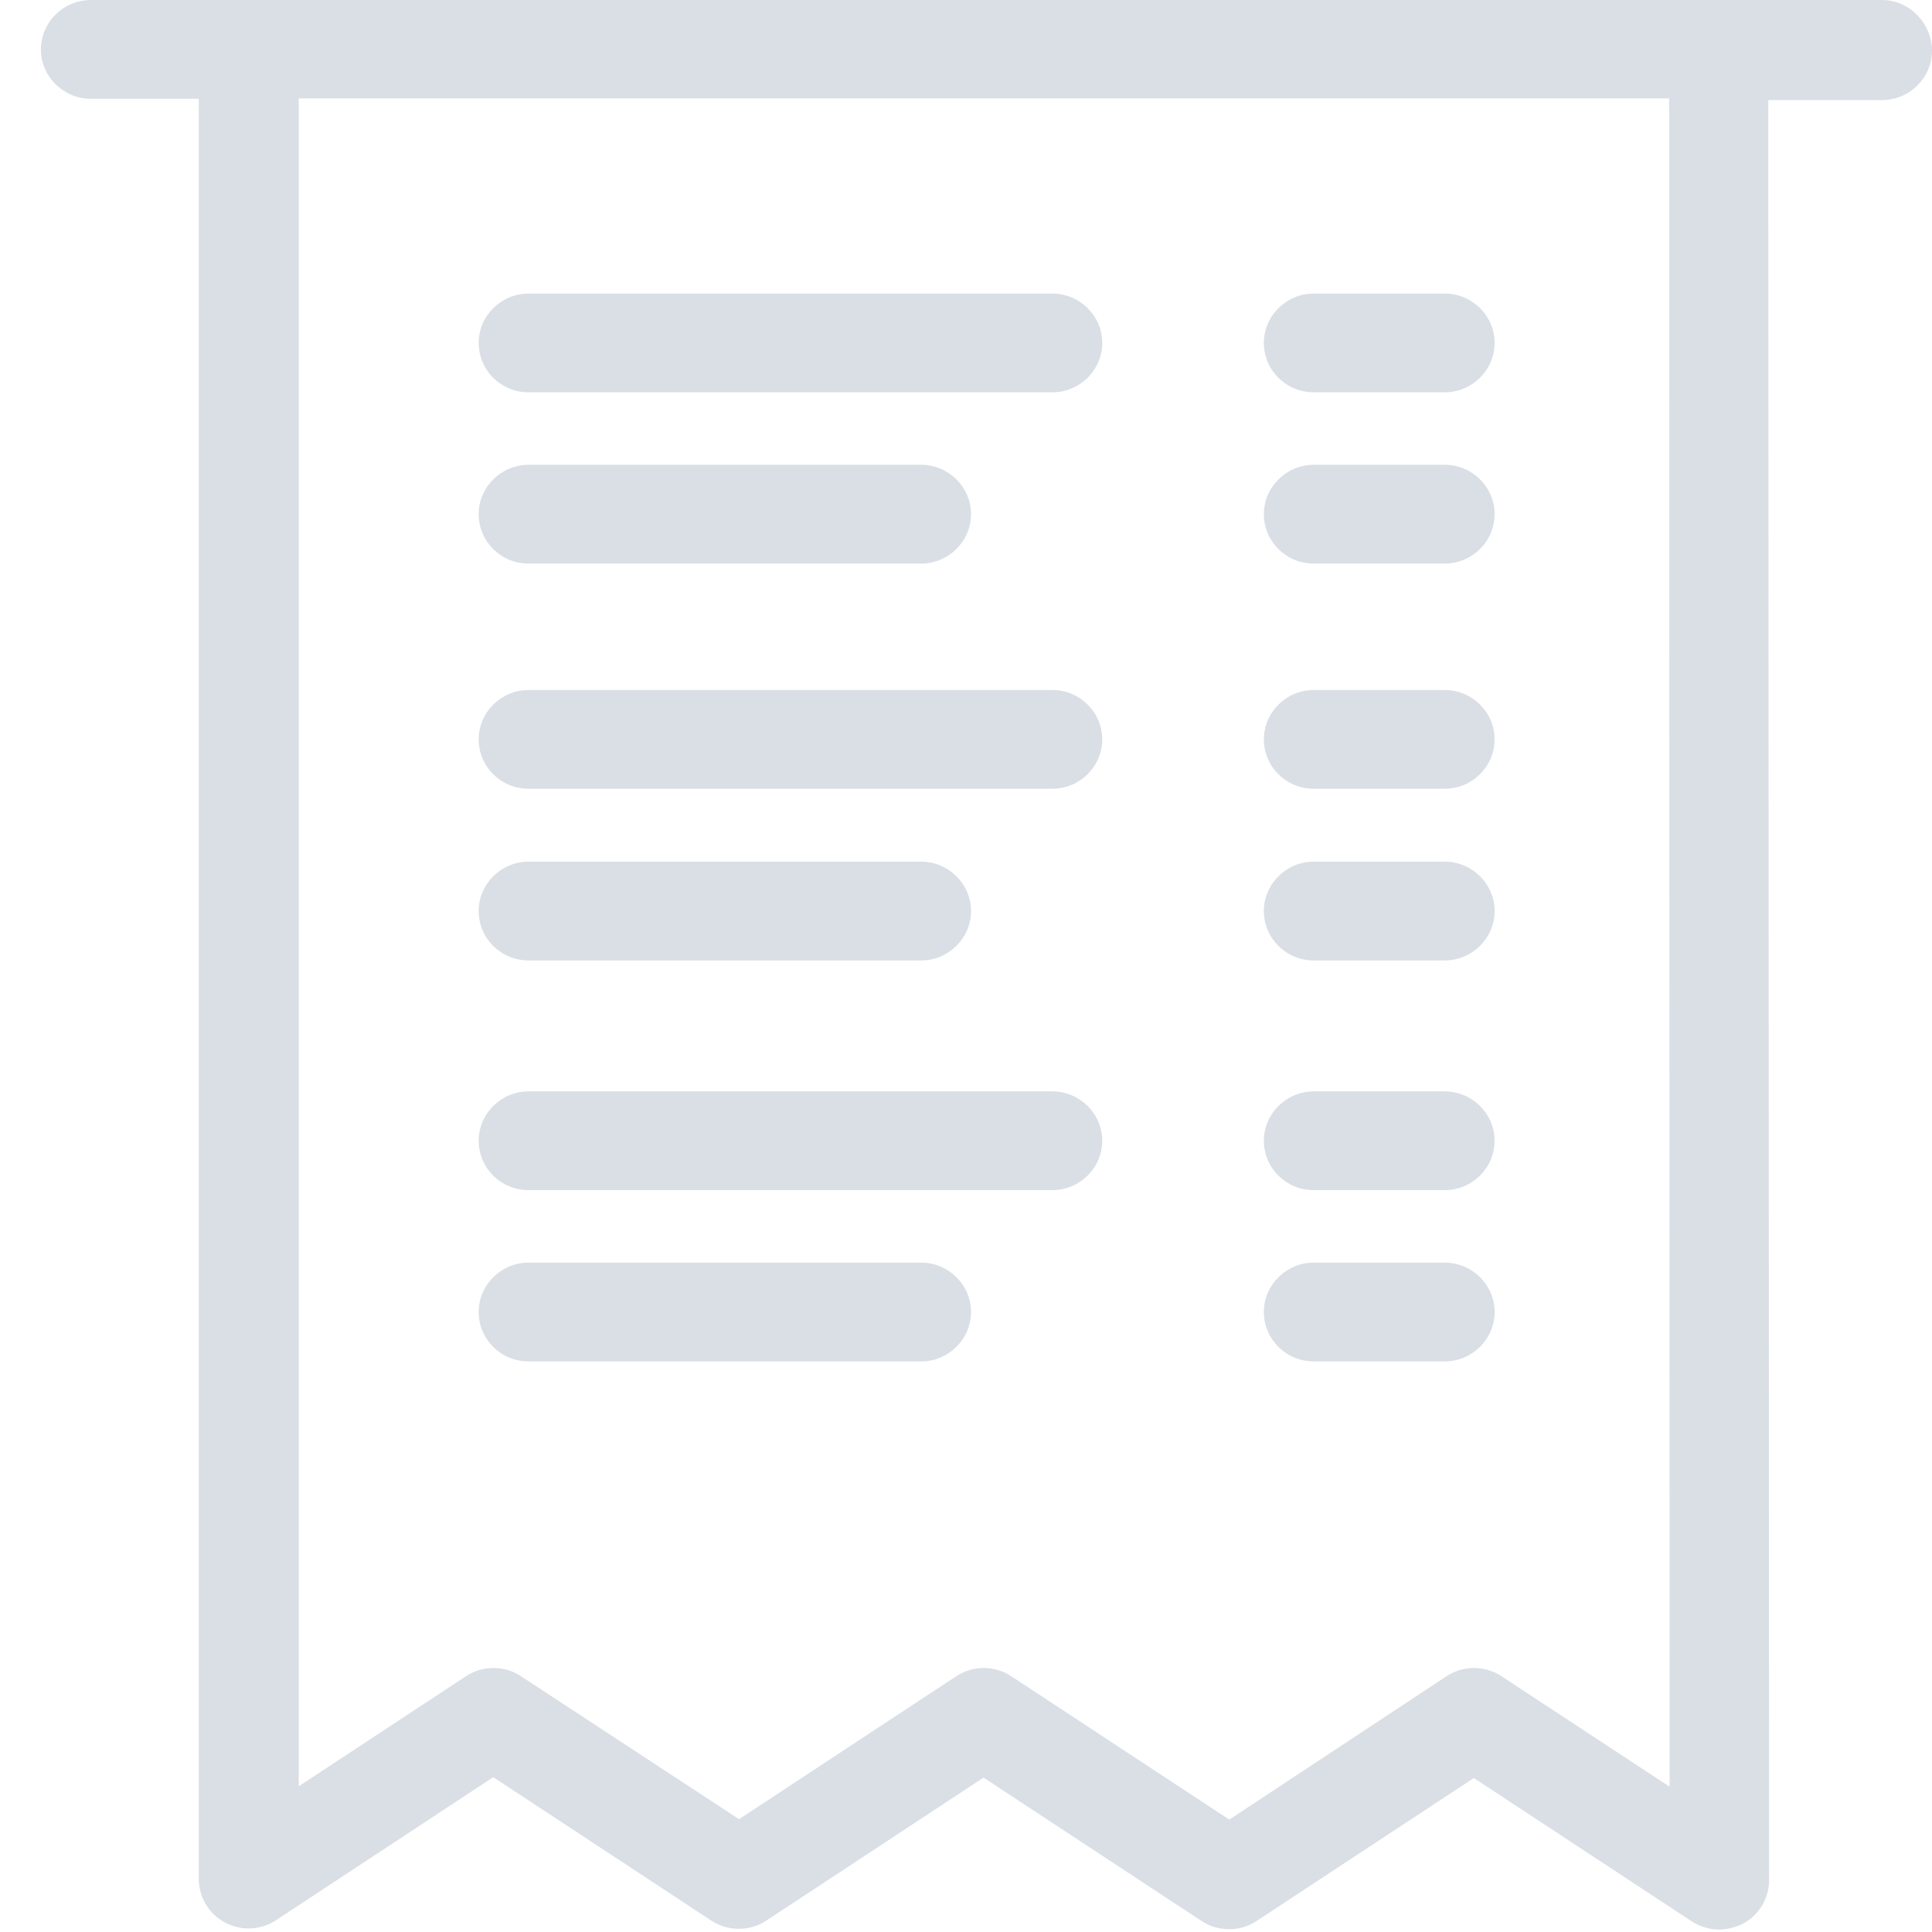 <svg
        xmlns="http://www.w3.org/2000/svg"
        width="46px" height="46px">
    <path fill-rule="evenodd" fill="rgb(218, 223, 230)"
          d="M44.810,2.382 L42.102,2.382 L42.122,44.765 C42.122,45.196 41.884,45.598 41.497,45.804 C41.319,45.892 41.120,45.941 40.932,45.941 C40.704,45.941 40.476,45.873 40.277,45.745 L35.091,42.334 L29.923,45.735 C29.527,46.000 29.001,46.000 28.604,45.735 L23.417,42.324 L18.250,45.726 C17.854,45.990 17.328,45.990 16.931,45.726 L11.744,42.314 L6.577,45.716 C6.210,45.961 5.744,45.980 5.357,45.775 C4.971,45.569 4.733,45.167 4.733,44.735 L4.733,2.352 L2.164,2.352 C1.509,2.352 0.974,1.823 0.974,1.176 C0.974,0.529 1.509,-0.000 2.164,-0.000 L44.810,-0.000 C45.464,-0.000 46.000,0.559 46.000,1.206 C46.000,1.853 45.464,2.382 44.810,2.382 ZM39.742,2.343 L7.113,2.343 L7.113,42.530 L11.090,39.913 C11.487,39.648 12.012,39.648 12.409,39.913 L17.596,43.314 L22.763,39.913 C23.160,39.648 23.685,39.648 24.082,39.913 L29.269,43.324 L34.436,39.913 C34.833,39.648 35.358,39.648 35.755,39.913 L39.752,42.540 L39.742,2.343 ZM34.396,32.415 L31.282,32.415 C30.618,32.415 30.092,31.885 30.092,31.238 C30.092,30.591 30.628,30.062 31.282,30.062 L34.396,30.062 C35.051,30.062 35.586,30.591 35.586,31.238 C35.586,31.885 35.051,32.415 34.396,32.415 ZM34.396,28.337 L31.282,28.337 C30.618,28.337 30.092,27.808 30.092,27.161 C30.092,26.514 30.628,25.985 31.282,25.985 L34.396,25.985 C35.051,25.985 35.586,26.514 35.586,27.161 C35.586,27.808 35.051,28.337 34.396,28.337 ZM34.396,22.868 L31.282,22.868 C30.618,22.868 30.092,22.338 30.092,21.691 C30.092,21.045 30.628,20.515 31.282,20.515 L34.396,20.515 C35.051,20.515 35.586,21.045 35.586,21.691 C35.586,22.338 35.051,22.868 34.396,22.868 ZM34.396,18.780 L31.282,18.780 C30.618,18.780 30.092,18.251 30.092,17.604 C30.092,16.957 30.628,16.428 31.282,16.428 L34.396,16.428 C35.051,16.428 35.586,16.957 35.586,17.604 C35.586,18.251 35.051,18.780 34.396,18.780 ZM34.396,13.419 L31.282,13.419 C30.618,13.419 30.092,12.889 30.092,12.242 C30.092,11.595 30.628,11.066 31.282,11.066 L34.396,11.066 C35.051,11.066 35.586,11.595 35.586,12.242 C35.586,12.889 35.051,13.419 34.396,13.419 ZM34.396,9.341 L31.282,9.341 C30.618,9.341 30.092,8.812 30.092,8.165 C30.092,7.518 30.628,6.989 31.282,6.989 L34.396,6.989 C35.051,6.989 35.586,7.518 35.586,8.165 C35.586,8.812 35.051,9.341 34.396,9.341 ZM25.054,28.337 L12.587,28.337 C11.923,28.337 11.397,27.808 11.397,27.161 C11.397,26.514 11.933,25.985 12.587,25.985 L25.054,25.985 C25.708,25.985 26.244,26.514 26.244,27.161 C26.244,27.808 25.708,28.337 25.054,28.337 ZM12.587,20.515 L21.930,20.515 C22.584,20.515 23.120,21.045 23.120,21.691 C23.120,22.338 22.584,22.868 21.930,22.868 L12.587,22.868 C11.923,22.868 11.397,22.338 11.397,21.691 C11.397,21.045 11.933,20.515 12.587,20.515 ZM25.054,18.780 L12.587,18.780 C11.923,18.780 11.397,18.251 11.397,17.604 C11.397,16.957 11.933,16.428 12.587,16.428 L25.054,16.428 C25.708,16.428 26.244,16.957 26.244,17.604 C26.244,18.251 25.708,18.780 25.054,18.780 ZM12.587,11.066 L21.930,11.066 C22.584,11.066 23.120,11.595 23.120,12.242 C23.120,12.889 22.584,13.419 21.930,13.419 L12.587,13.419 C11.923,13.419 11.397,12.889 11.397,12.242 C11.397,11.595 11.933,11.066 12.587,11.066 ZM25.054,9.341 L12.587,9.341 C11.923,9.341 11.397,8.812 11.397,8.165 C11.397,7.518 11.933,6.989 12.587,6.989 L25.054,6.989 C25.708,6.989 26.244,7.518 26.244,8.165 C26.244,8.812 25.708,9.341 25.054,9.341 ZM12.587,30.062 L21.930,30.062 C22.584,30.062 23.120,30.591 23.120,31.238 C23.120,31.885 22.584,32.415 21.930,32.415 L12.587,32.415 C11.923,32.415 11.397,31.885 11.397,31.238 C11.397,30.591 11.933,30.062 12.587,30.062 Z"/>
</svg>